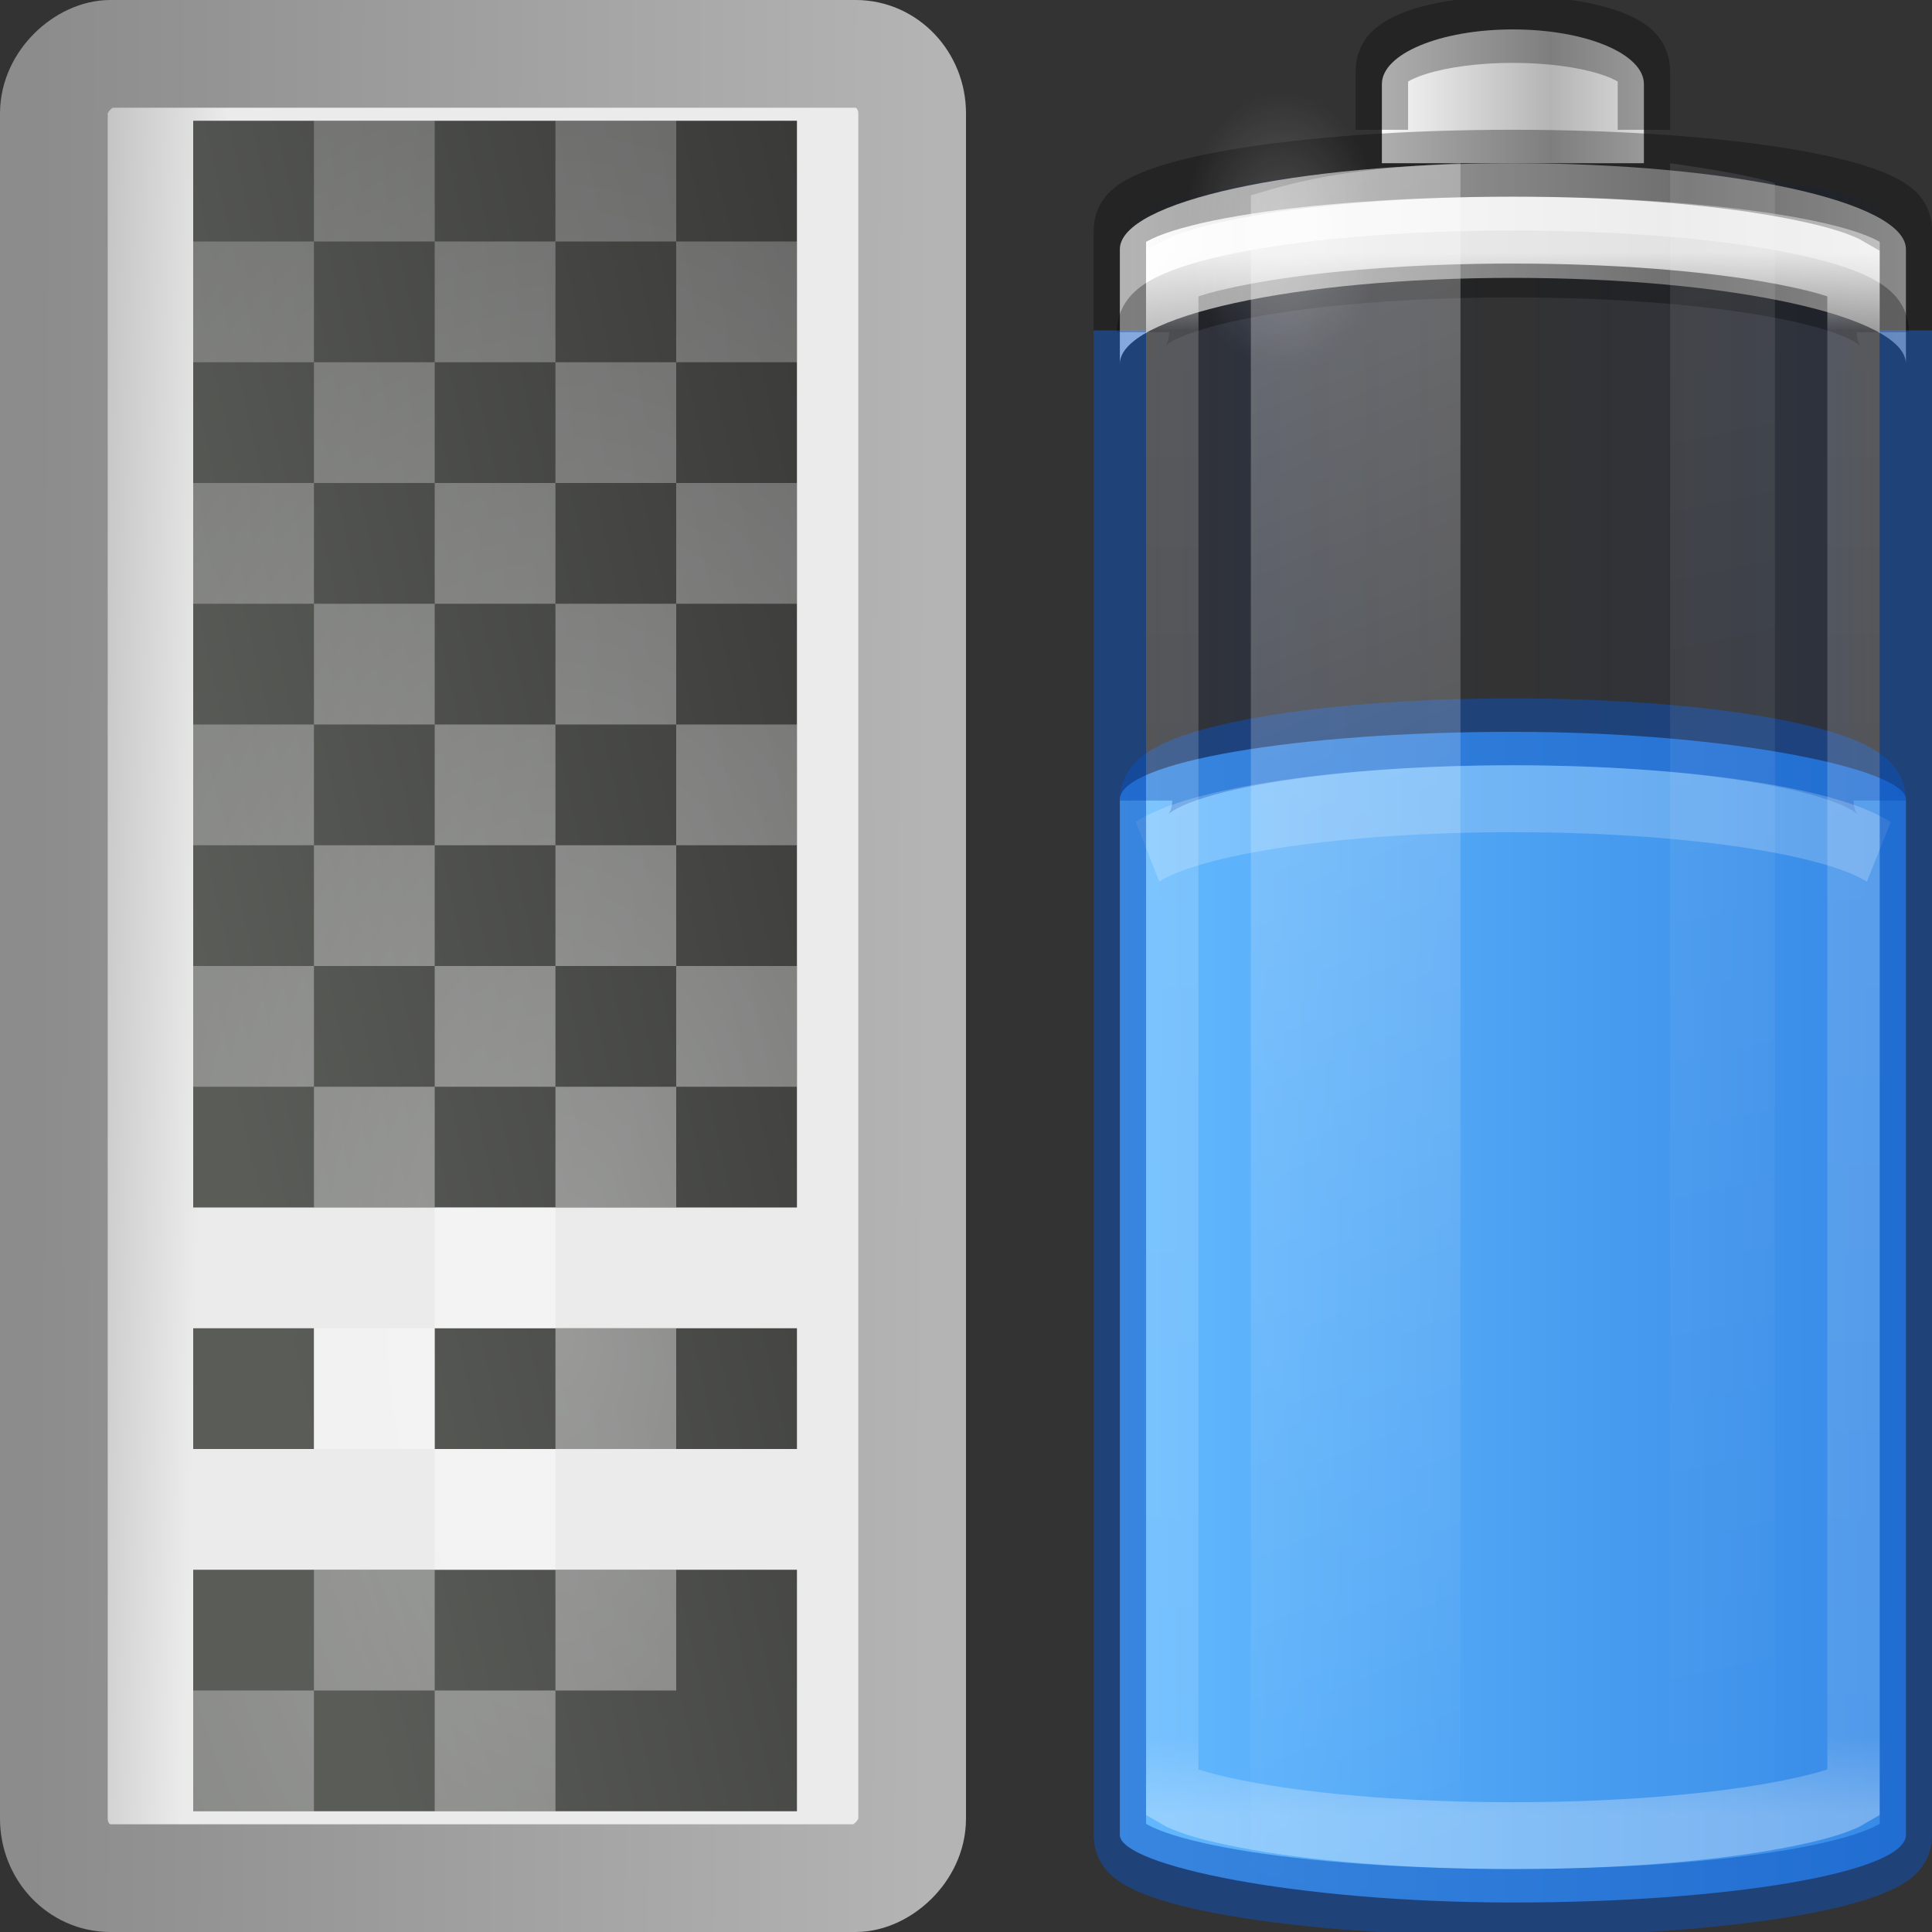 <?xml version="1.0" encoding="UTF-8" standalone="no"?>
<!-- Created with Inkscape (http://www.inkscape.org/) -->

<svg
   id="svg11300"
   width="16"
   height="16"
   version="1.0"
   sodipodi:docname="gpm-keyboard-060.svg"
   inkscape:version="1.2.1 (9c6d41e410, 2022-07-14, custom)"
   xmlns:inkscape="http://www.inkscape.org/namespaces/inkscape"
   xmlns:sodipodi="http://sodipodi.sourceforge.net/DTD/sodipodi-0.dtd"
   xmlns:xlink="http://www.w3.org/1999/xlink"
   xmlns="http://www.w3.org/2000/svg"
   xmlns:svg="http://www.w3.org/2000/svg">
  <rect width="100%" height="100%" fill="#333333" stroke="none"/>
  <sodipodi:namedview
     id="namedview93879"
     pagecolor="#ffffff"
     bordercolor="#666666"
     borderopacity="1.0"
     inkscape:showpageshadow="2"
     inkscape:pageopacity="0.0"
     inkscape:pagecheckerboard="0"
     inkscape:deskcolor="#d1d1d1"
     showgrid="false"
     inkscape:zoom="14.75"
     inkscape:cx="5.6610169"
     inkscape:cy="8.0338983"
     inkscape:window-width="2496"
     inkscape:window-height="1025"
     inkscape:window-x="64"
     inkscape:window-y="27"
     inkscape:window-maximized="1"
     inkscape:current-layer="svg11300" />
  <defs
     id="defs3">
    <radialGradient
       id="radialGradient2852"
       cx="12"
       cy="13"
       r="10"
       gradientTransform="matrix(0,1.5,-0.8,0,16.4,-7)"
       gradientUnits="userSpaceOnUse">
      <stop
         id="stop3909"
         style="stop-color:#fff;stop-opacity:.706"
         offset="0" />
      <stop
         id="stop3911"
         style="stop-color:#fff;stop-opacity:.235"
         offset="1" />
    </radialGradient>
    <linearGradient
       id="linearGradient2855"
       x1="13"
       x2="16"
       y1="2"
       y2="16"
       gradientTransform="matrix(0,0.652,-0.692,0,14.692,0.174)"
       gradientUnits="userSpaceOnUse">
      <stop
         id="stop4576"
         style="stop-color:#282828"
         offset="0" />
      <stop
         id="stop4578"
         style="stop-color:#5a5c58"
         offset="1" />
    </linearGradient>
    <linearGradient
       id="linearGradient2861"
       x1="-104.53"
       x2="-104.76"
       y1="74.24"
       y2="84.22"
       gradientTransform="matrix(0.121,0,0,0.142,19.376,-12.274)"
       gradientUnits="userSpaceOnUse">
      <stop
         id="stop6546"
         style="stop-color:#ebebeb"
         offset="0" />
      <stop
         id="stop6548"
         style="stop-color:#b4b4b4"
         offset="1" />
    </linearGradient>
    <linearGradient
       id="linearGradient2863"
       x1="15.114"
       x2="15.031"
       y1="18"
       y2="40"
       gradientTransform="matrix(0.321,0,0,0.338,0.285,-13.816)"
       gradientUnits="userSpaceOnUse">
      <stop
         id="stop7605"
         style="stop-color:#b4b4b4"
         offset="0" />
      <stop
         id="stop7607"
         style="stop-color:#8c8c8c"
         offset="1" />
    </linearGradient>
    <linearGradient
       id="linearGradient9736">
      <stop
         style="stop-color:#000000;stop-opacity:0.498"
         offset="0"
         id="stop9738" />
      <stop
         id="stop9740"
         offset="0.654"
         style="stop-color:#000000;stop-opacity:0" />
      <stop
         style="stop-color:#000000;stop-opacity:0.498"
         offset="1"
         id="stop9742" />
    </linearGradient>
    <linearGradient
       id="linearGradient10898-7">
      <stop
         id="stop10900-23"
         offset="0"
         style="stop-color:#ef2929;stop-opacity:1;" />
      <stop
         style="stop-color:#8ae234;stop-opacity:1"
         offset="0.372"
         id="stop10902-1" />
      <stop
         style="stop-color:#4e9a06;stop-opacity:1"
         offset="0.744"
         id="stop10904-5" />
      <stop
         id="stop10906-5"
         offset="1"
         style="stop-color:#73d216;stop-opacity:1" />
    </linearGradient>
    <linearGradient
       id="linearGradient10898-7-9">
      <stop
         id="stop10900-23-3"
         offset="0"
         style="stop-color:#ef2929;stop-opacity:1;" />
      <stop
         style="stop-color:#8ae234;stop-opacity:1"
         offset="0.372"
         id="stop10902-1-1" />
      <stop
         style="stop-color:#4e9a06;stop-opacity:1"
         offset="0.744"
         id="stop10904-5-9" />
      <stop
         id="stop10906-5-4"
         offset="1"
         style="stop-color:#73d216;stop-opacity:1" />
    </linearGradient>
    <linearGradient
       xlink:href="#linearGradient9736"
       id="linearGradient26978"
       gradientUnits="userSpaceOnUse"
       gradientTransform="translate(380)"
       x1="329.53"
       y1="227.5"
       x2="333.439"
       y2="227.5" />
    <linearGradient
       xlink:href="#linearGradient8901"
       id="linearGradient26980"
       gradientUnits="userSpaceOnUse"
       gradientTransform="matrix(1,0,0,-1,401,455.757)"
       x1="311.562"
       y1="224.125"
       x2="311.562"
       y2="233.594" />
    <linearGradient
       id="linearGradient8901">
      <stop
         style="stop-color:#ffffff;stop-opacity:1;"
         offset="0"
         id="stop8903" />
      <stop
         style="stop-color:#ffffff;stop-opacity:0;"
         offset="1"
         id="stop8905" />
    </linearGradient>
    <linearGradient
       xlink:href="#linearGradient8901"
       id="linearGradient26982"
       gradientUnits="userSpaceOnUse"
       gradientTransform="translate(400)"
       x1="310.414"
       y1="227.5"
       x2="318.124"
       y2="227.5" />
    <linearGradient
       xlink:href="#linearGradient8901"
       id="linearGradient26984"
       gradientUnits="userSpaceOnUse"
       gradientTransform="translate(399)"
       x1="311.562"
       y1="224.125"
       x2="311.562"
       y2="233.594" />
    <linearGradient
       xlink:href="#linearGradient3504"
       id="linearGradient26986"
       gradientUnits="userSpaceOnUse"
       gradientTransform="translate(400)"
       x1="310.552"
       y1="220.34"
       x2="310.552"
       y2="221.313" />
    <linearGradient
       id="linearGradient3504">
      <stop
         id="stop3506"
         offset="0"
         style="stop-color:#888a85;stop-opacity:1" />
      <stop
         id="stop3508"
         offset="1"
         style="stop-color:#d3d7cf;stop-opacity:1" />
    </linearGradient>
    <linearGradient
       y2="25"
       x2="36.609"
       y1="25"
       x1="12.029"
       gradientTransform="matrix(-0.27,0,0,0.3,17.98,-0.541)"
       gradientUnits="userSpaceOnUse"
       id="linearGradient3941-27"
       xlink:href="#linearGradient971" />
    <linearGradient
       id="linearGradient971">
      <stop
         style="stop-color:#7a0000;stop-opacity:0"
         offset="0"
         id="stop961" />
      <stop
         id="stop963"
         offset="0.069"
         style="stop-color:#7a0000;stop-opacity:1" />
      <stop
         id="stop965"
         offset="0.5"
         style="stop-color:#7a0000;stop-opacity:0" />
      <stop
         style="stop-color:#7a0000;stop-opacity:1"
         offset="0.826"
         id="stop967" />
      <stop
         style="stop-color:#7a0000;stop-opacity:0"
         offset="1"
         id="stop969" />
    </linearGradient>
    <radialGradient
       cx="99.157"
       cy="186.171"
       r="62.769"
       fx="99.157"
       fy="186.171"
       id="radialGradient5362-9"
       xlink:href="#linearGradient3820-7-2-1-2-6"
       gradientUnits="userSpaceOnUse"
       gradientTransform="matrix(0.072,0,0,0.018,4.391,9.023)" />
    <linearGradient
       id="linearGradient3820-7-2-1-2-6">
      <stop
         id="stop3822-2-6-3-3-7"
         style="stop-color:#3d3d3d;stop-opacity:1"
         offset="0" />
      <stop
         id="stop3864-8-7-7-9-1"
         style="stop-color:#686868;stop-opacity:0.498"
         offset="0.5" />
      <stop
         id="stop3824-1-2-5-0-3"
         style="stop-color:#686868;stop-opacity:0"
         offset="1" />
    </linearGradient>
    <linearGradient
       x1="20.4"
       y1="14.643"
       x2="20.4"
       y2="58.071"
       id="linearGradient4393-0"
       xlink:href="#linearGradient3242-4-2"
       gradientUnits="userSpaceOnUse"
       gradientTransform="matrix(0.25,0,0,0.083,5.5,9.12)" />
    <linearGradient
       id="linearGradient3242-4-2">
      <stop
         id="stop3244-8-8"
         style="stop-color:#ff8c82;stop-opacity:1"
         offset="0" />
      <stop
         id="stop3250-3-0"
         style="stop-color:#a10705;stop-opacity:1"
         offset="1" />
    </linearGradient>
    <linearGradient
       x1="-17.121"
       y1="-93.092"
       x2="-45.762"
       y2="-93.092"
       id="linearGradient5066-8-59"
       xlink:href="#linearGradient5118"
       gradientUnits="userSpaceOnUse"
       gradientTransform="matrix(0.166,0,0,0.06,15.839,6.599)"
       spreadMethod="reflect" />
    <linearGradient
       id="linearGradient5118">
      <stop
         id="stop5120"
         style="stop-color:#9d9d9d;stop-opacity:1"
         offset="0" />
      <stop
         id="stop5122"
         style="stop-color:#ffffff;stop-opacity:1"
         offset="1" />
    </linearGradient>
    <linearGradient
       x1="-20.447"
       y1="-93.092"
       x2="-48.479"
       y2="-93.092"
       id="linearGradient3457-7-6-6"
       xlink:href="#linearGradient2793-2-0-669-94-2"
       gradientUnits="userSpaceOnUse"
       gradientTransform="matrix(0.057,0,0,0.068,12.994,7.195)"
       spreadMethod="reflect" />
    <linearGradient
       id="linearGradient2793-2-0-669-94-2">
      <stop
         id="stop4681-3-1"
         style="stop-color:#b4b4b4;stop-opacity:1"
         offset="0" />
      <stop
         id="stop4683-67-4"
         style="stop-color:#ffffff;stop-opacity:1"
         offset="1" />
    </linearGradient>
    <linearGradient
       x1="30"
       y1="7"
       x2="30"
       y2="43"
       id="linearGradient4760-20"
       xlink:href="#linearGradient4762"
       gradientUnits="userSpaceOnUse"
       gradientTransform="matrix(0.234,0,0,0.292,5.884,-0.338)" />
    <linearGradient
       id="linearGradient4762">
      <stop
         id="stop4764"
         style="stop-color:#ffffff;stop-opacity:1"
         offset="0" />
      <stop
         id="stop4766"
         style="stop-color:#ffffff;stop-opacity:0.235"
         offset="0.05" />
      <stop
         id="stop4768"
         style="stop-color:#ffffff;stop-opacity:0.157"
         offset="0.95" />
      <stop
         id="stop4770"
         style="stop-color:#ffffff;stop-opacity:0.392"
         offset="1" />
    </linearGradient>
    <linearGradient
       x1="13.682"
       y1="17.458"
       x2="17.773"
       y2="35.717"
       id="linearGradient5508-01"
       xlink:href="#linearGradient8901"
       gradientUnits="userSpaceOnUse"
       gradientTransform="matrix(0.44,0,0,0.627,3.23,-9.721)" />
    <linearGradient
       x1="25.273"
       y1="17.458"
       x2="27.318"
       y2="35.717"
       id="linearGradient5510-67"
       xlink:href="#linearGradient8901"
       gradientUnits="userSpaceOnUse"
       gradientTransform="matrix(0.44,0,0,0.637,1.73,-9.966)" />
    <radialGradient
       cx="16.5"
       cy="7.5"
       r="3.5"
       fx="16.5"
       fy="7.5"
       id="radialGradient5132-57"
       xlink:href="#linearGradient8901"
       gradientUnits="userSpaceOnUse"
       gradientTransform="matrix(0.241,0,0,0.266,5.546,-0.431)" />
    <linearGradient
       gradientTransform="matrix(0.333,0,0,0.326,-31.229,5.593)"
       gradientUnits="userSpaceOnUse"
       xlink:href="#linearGradient4171"
       id="linearGradient3042"
       y2="43.828"
       x2="24"
       y1="1.73"
       x1="24" />
    <linearGradient
       id="linearGradient4171">
      <stop
         id="stop4173"
         offset="0"
         style="stop-color:#ffe16b;stop-opacity:1" />
      <stop
         id="stop4175"
         offset="1"
         style="stop-color:#f9c440;stop-opacity:1" />
    </linearGradient>
    <linearGradient
       gradientTransform="matrix(0.321,0,-0.001,0.298,-32.548,2.061)"
       gradientUnits="userSpaceOnUse"
       xlink:href="#linearGradient3117-8"
       id="linearGradient3039"
       y2="57.567"
       x2="29.291"
       y1="19.788"
       x1="29.127" />
    <linearGradient
       id="linearGradient3117-8">
      <stop
         id="stop3119-9"
         style="stop-color:#ffffff;stop-opacity:1"
         offset="0" />
      <stop
         id="stop3121-9"
         style="stop-color:#ffffff;stop-opacity:0.235"
         offset="0.569" />
      <stop
         id="stop3123-6"
         style="stop-color:#ffffff;stop-opacity:0.157"
         offset="0.933" />
      <stop
         id="stop3125-3"
         style="stop-color:#ffffff;stop-opacity:0.392"
         offset="1" />
    </linearGradient>
    <linearGradient
       xlink:href="#linearGradient929-0"
       id="linearGradient3941-43"
       gradientUnits="userSpaceOnUse"
       gradientTransform="matrix(0.6,0,0,0.667,0.108,-12.777)"
       x1="12.029"
       y1="25"
       x2="36.609"
       y2="25" />
    <linearGradient
       id="linearGradient929-0">
      <stop
         id="stop918-8"
         offset="0"
         style="stop-color:#ad5f00;stop-opacity:0" />
      <stop
         style="stop-color:#ad5f00;stop-opacity:1"
         offset="0.08"
         id="stop921-3" />
      <stop
         style="stop-color:#ad5f00;stop-opacity:0"
         offset="0.487"
         id="stop923-8" />
      <stop
         id="stop925-7"
         offset="0.826"
         style="stop-color:#ad5f00;stop-opacity:1" />
      <stop
         id="stop927-3"
         offset="1"
         style="stop-color:#ad5f00;stop-opacity:0" />
    </linearGradient>
    <radialGradient
       gradientTransform="matrix(0.159,0,0,0.04,-30.306,8.475)"
       gradientUnits="userSpaceOnUse"
       xlink:href="#linearGradient3820-7-2-1-2-6"
       id="radialGradient5362-98"
       fy="186.171"
       fx="99.157"
       r="62.769"
       cy="186.171"
       cx="99.157" />
    <linearGradient
       gradientTransform="matrix(1,0,0,0.324,-42.008,-15.043)"
       xlink:href="#linearGradient899-0"
       id="linearGradient901-85"
       x1="20.038"
       y1="84.583"
       x2="43.5"
       y2="84.583"
       gradientUnits="userSpaceOnUse" />
    <linearGradient
       id="linearGradient899-0">
      <stop
         id="stop895-5"
         offset="0"
         style="stop-color:#ffe16b;stop-opacity:1" />
      <stop
         id="stop897-0"
         offset="1"
         style="stop-color:#d48e15;stop-opacity:1" />
    </linearGradient>
    <linearGradient
       x1="30"
       y1="32.586"
       x2="30"
       y2="43"
       id="linearGradient4760-7-0"
       xlink:href="#linearGradient4271"
       gradientUnits="userSpaceOnUse"
       gradientTransform="matrix(0.565,0,0,0.5,-28.074,-5.86)" />
    <linearGradient
       id="linearGradient4271">
      <stop
         offset="0"
         style="stop-color:#ffffff;stop-opacity:1"
         id="stop4273" />
      <stop
         offset="0.256"
         style="stop-color:#ffffff;stop-opacity:0.235"
         id="stop4275" />
      <stop
         offset="0.909"
         style="stop-color:#ffffff;stop-opacity:0.157"
         id="stop4277" />
      <stop
         offset="1"
         style="stop-color:#ffffff;stop-opacity:0.392"
         id="stop4279" />
    </linearGradient>
    <linearGradient
       spreadMethod="reflect"
       gradientTransform="matrix(0.369,0,0,0.134,-4.865,3.089)"
       gradientUnits="userSpaceOnUse"
       xlink:href="#linearGradient5118"
       id="linearGradient5066-8-50"
       y2="-93.092"
       x2="-45.762"
       y1="-93.092"
       x1="-17.121" />
    <linearGradient
       spreadMethod="reflect"
       gradientTransform="matrix(0.127,0,0,0.151,-11.189,4.414)"
       gradientUnits="userSpaceOnUse"
       xlink:href="#linearGradient2793-2-0-669-94-2"
       id="linearGradient3457-7-6-28"
       y2="-93.092"
       x2="-48.479"
       y1="-93.092"
       x1="-20.447" />
    <linearGradient
       gradientTransform="matrix(0.52,0,0,0.649,-26.988,-12.327)"
       gradientUnits="userSpaceOnUse"
       xlink:href="#linearGradient4762"
       id="linearGradient4760-79"
       y2="43"
       x2="30"
       y1="7"
       x1="30" />
    <linearGradient
       gradientTransform="matrix(0.978,0,0,1.394,-32.886,-33.178)"
       gradientUnits="userSpaceOnUse"
       xlink:href="#linearGradient8901"
       id="linearGradient5508-98"
       y2="35.717"
       x2="17.773"
       y1="17.458"
       x1="13.682" />
    <linearGradient
       gradientTransform="matrix(0.978,0,0,1.415,-36.22,-33.723)"
       gradientUnits="userSpaceOnUse"
       xlink:href="#linearGradient8901"
       id="linearGradient5510-05"
       y2="35.717"
       x2="27.318"
       y1="17.458"
       x1="25.273" />
    <radialGradient
       gradientTransform="matrix(0.535,0,0,0.59,-27.74,-12.534)"
       gradientUnits="userSpaceOnUse"
       xlink:href="#linearGradient8901"
       id="radialGradient5132-20"
       fy="7.5"
       fx="16.5"
       r="3.5"
       cy="7.5"
       cx="16.5" />
    <linearGradient
       y2="25"
       x2="36.609"
       y1="25"
       x1="12.029"
       gradientTransform="matrix(0.6,0,0,0.667,-29.383,-12.98)"
       gradientUnits="userSpaceOnUse"
       id="linearGradient3941-8"
       xlink:href="#linearGradient914" />
    <linearGradient
       id="linearGradient914">
      <stop
         id="stop904"
         offset="0"
         style="stop-color:#002e99;stop-opacity:0" />
      <stop
         style="stop-color:#002e99;stop-opacity:1"
         offset="0.069"
         id="stop906" />
      <stop
         style="stop-color:#002e99;stop-opacity:0"
         offset="0.5"
         id="stop908" />
      <stop
         id="stop910"
         offset="0.826"
         style="stop-color:#002e99;stop-opacity:1" />
      <stop
         id="stop912"
         offset="1"
         style="stop-color:#002e99;stop-opacity:0" />
    </linearGradient>
    <radialGradient
       cx="99.157"
       cy="186.171"
       r="62.769"
       fx="99.157"
       fy="186.171"
       id="radialGradient5362-7"
       xlink:href="#linearGradient3820-7-2-1-2-6"
       gradientUnits="userSpaceOnUse"
       gradientTransform="matrix(0.159,0,0,0.04,-0.814,8.272)" />
    <linearGradient
       gradientUnits="userSpaceOnUse"
       y2="33.5"
       x2="43.473"
       y1="33.5"
       x1="28.413"
       id="linearGradient901-7"
       xlink:href="#linearGradient899"
       gradientTransform="translate(-21.017,-25.314)" />
    <linearGradient
       id="linearGradient899">
      <stop
         id="stop895"
         offset="0"
         style="stop-color:#64baff;stop-opacity:1" />
      <stop
         id="stop897"
         offset="1"
         style="stop-color:#3689e6;stop-opacity:1" />
    </linearGradient>
    <linearGradient
       x1="-17.121"
       y1="-93.092"
       x2="-45.762"
       y2="-93.092"
       id="linearGradient5066-8-37"
       xlink:href="#linearGradient5118"
       gradientUnits="userSpaceOnUse"
       gradientTransform="matrix(0.369,0,0,0.134,24.626,2.886)"
       spreadMethod="reflect" />
    <linearGradient
       x1="-20.447"
       y1="-93.092"
       x2="-48.479"
       y2="-93.092"
       id="linearGradient3457-7-6-06"
       xlink:href="#linearGradient2793-2-0-669-94-2"
       gradientUnits="userSpaceOnUse"
       gradientTransform="matrix(0.127,0,0,0.151,18.302,4.211)"
       spreadMethod="reflect" />
    <linearGradient
       x1="30"
       y1="7"
       x2="30"
       y2="43"
       id="linearGradient4760-2"
       xlink:href="#linearGradient4762"
       gradientUnits="userSpaceOnUse"
       gradientTransform="matrix(0.52,0,0,0.649,2.503,-12.53)" />
    <linearGradient
       x1="13.682"
       y1="17.458"
       x2="17.773"
       y2="35.717"
       id="linearGradient5508-67"
       xlink:href="#linearGradient8901"
       gradientUnits="userSpaceOnUse"
       gradientTransform="matrix(0.978,0,0,1.394,-3.395,-33.381)" />
    <linearGradient
       x1="25.273"
       y1="17.458"
       x2="27.318"
       y2="35.717"
       id="linearGradient5510-6"
       xlink:href="#linearGradient8901"
       gradientUnits="userSpaceOnUse"
       gradientTransform="matrix(0.978,0,0,1.415,-6.728,-33.926)" />
    <radialGradient
       cx="16.5"
       cy="7.5"
       r="3.5"
       fx="16.5"
       fy="7.5"
       id="radialGradient5132-84"
       xlink:href="#linearGradient8901"
       gradientUnits="userSpaceOnUse"
       gradientTransform="matrix(0.535,0,0,0.59,1.752,-12.737)" />
    <linearGradient
       y2="25"
       x2="36.609"
       y1="25"
       x1="12.029"
       gradientTransform="matrix(0.6,0,0,0.667,-48.027,-16.099)"
       gradientUnits="userSpaceOnUse"
       id="linearGradient3941-09"
       xlink:href="#linearGradient914" />
    <radialGradient
       cx="99.157"
       cy="186.171"
       r="62.769"
       fx="99.157"
       fy="186.171"
       id="radialGradient5362-3"
       xlink:href="#linearGradient3820-7-2-1-2-6"
       gradientUnits="userSpaceOnUse"
       gradientTransform="matrix(0.159,0,0,0.04,17.83,5.153)" />
    <linearGradient
       gradientUnits="userSpaceOnUse"
       y2="28.5"
       x2="43.477"
       y1="28.5"
       x1="28.516"
       id="linearGradient901-4"
       xlink:href="#linearGradient899"
       gradientTransform="translate(-2.373,-28.432)" />
    <linearGradient
       x1="-17.121"
       y1="-93.092"
       x2="-45.762"
       y2="-93.092"
       id="linearGradient5066-8-9"
       xlink:href="#linearGradient5118"
       gradientUnits="userSpaceOnUse"
       gradientTransform="matrix(0.369,0,0,0.134,43.27,-0.233)"
       spreadMethod="reflect" />
    <linearGradient
       x1="-20.447"
       y1="-93.092"
       x2="-48.479"
       y2="-93.092"
       id="linearGradient3457-7-6-02"
       xlink:href="#linearGradient2793-2-0-669-94-2"
       gradientUnits="userSpaceOnUse"
       gradientTransform="matrix(0.127,0,0,0.151,36.946,1.092)"
       spreadMethod="reflect" />
    <linearGradient
       x1="30"
       y1="7"
       x2="30"
       y2="43"
       id="linearGradient4760-06"
       xlink:href="#linearGradient4762"
       gradientUnits="userSpaceOnUse"
       gradientTransform="matrix(0.52,0,0,0.649,21.147,-15.649)" />
    <linearGradient
       x1="13.682"
       y1="17.458"
       x2="17.773"
       y2="35.717"
       id="linearGradient5508-17"
       xlink:href="#linearGradient8901"
       gradientUnits="userSpaceOnUse"
       gradientTransform="matrix(0.978,0,0,1.394,15.249,-36.5)" />
    <linearGradient
       x1="25.273"
       y1="17.458"
       x2="27.318"
       y2="35.717"
       id="linearGradient5510-7"
       xlink:href="#linearGradient8901"
       gradientUnits="userSpaceOnUse"
       gradientTransform="matrix(0.978,0,0,1.415,11.916,-37.045)" />
    <radialGradient
       cx="16.5"
       cy="7.5"
       r="3.5"
       fx="16.5"
       fy="7.5"
       id="radialGradient5132-558"
       xlink:href="#linearGradient8901"
       gradientUnits="userSpaceOnUse"
       gradientTransform="matrix(0.535,0,0,0.59,20.396,-15.856)" />
  </defs>
  <rect
     id="rect6674"
     x="0.446"
     y="-7.554"
     width="15.108"
     height="7.108"
     rx="0.493"
     ry="0.467"
     style="fill:url(#linearGradient2861);stroke:url(#linearGradient2863);stroke-width:0.892;enable-background:new"
     transform="rotate(90)" />
  <g
     id="g4982"
     transform="translate(-1.4)">
    <path
       id="rect5550"
       d="m 8,1 h -5 v 9 h 5 z m 0,10 h -3 v 1 h 3 z m 0,2 h -5 v 2 h 5 z m -4,-2 h -1 v 1 h 1 z"
       style="fill:url(#linearGradient2855)" />
    <path
       id="rect2340"
       d="m 8,2 h -1 v 1 h 1 z m -1,1 h -1 v 1 h 1 z m 0,1 v 1 h 1 v -1 z m 0,1 h -1 v 1 h 1 z m 0,1 v 1 h 1 v -1 z m 0,1 h -1 v 1 h 1 z m 0,1 v 1 h 1 v -1 z m 0,1 h -1 v 1 h 1 z m 0,1 V 11 Z m 0,1 h -1 v 1 h 1 z m 0,1 v 1 z m 0,1 h -1 v 1 h 1 z m -1,0 v -1 h -1 v 1 z m -1,0 h -1 v 1 h 1 z m -1,0 v -1 z m 0,-1 h 1 v -1 h -1 z m 0,-1 V 10 Z m 0,-1 h 1 v -1 h -1 z m 0,-1 v -1 h -1 v 1 z m 0,-1 h 1 v -1 h -1 z m 0,-1 v -1 h -1 v 1 z m 0,-1 h 1 v -1 h -1 z m 0,-1 v -1 h -1 v 1 z m 0,-1 h 1 v -1 h -1 z m 0,-1 v -1 h -1 v 1 z m -1,-1 m 1,0 h 1 v -1 h -1 z m 1,0 v 1 h 1 v -1 z m 1,0 h 1 v -1 h -1 z m -1,2 v 1 h 1 v -1 z m 0,2 v 1 h 1 v -1 z m 0,2 v 1 h 1 v -1 z m 0,2 V 11 h 1 V 10 Z m 1,4 m 0,0 v 1 h -1 v -1 z m -1,0 m -1,0 h -1 v 1 h 1 z"
       style="opacity:0.6;fill:url(#radialGradient2852)" />
  </g>
  <g
     id="g95900"
     transform="matrix(0.434,0,0,0.554,-2.065,8.239)">
    <rect
       width="15"
       height="26"
       rx="9"
       ry="1"
       x="-41.127"
       y="-12.432"
       id="rect3268-4-25"
       style="color:#000000;font-variation-settings:normal;display:block;overflow:visible;visibility:visible;opacity:0.1;fill:url(#linearGradient3941-09);fill-opacity:1;stroke:none;stroke-width:1;stroke-linecap:butt;stroke-linejoin:miter;stroke-miterlimit:4;stroke-dasharray:none;stroke-dashoffset:0;stroke-opacity:1;marker:none;enable-background:accumulate;stop-color:#000000"
       transform="scale(-1,1)" />
    <rect
       width="15"
       height="17.5"
       rx="9.18"
       ry="1.01"
       x="26.127"
       y="-3.932"
       id="rect3268-0-1-77"
       style="color:#000000;font-variation-settings:normal;display:inline;overflow:visible;visibility:visible;fill:url(#linearGradient901-4);fill-opacity:1;fill-rule:nonzero;stroke:none;stroke-width:1;stroke-linecap:butt;stroke-linejoin:miter;stroke-miterlimit:4;stroke-dasharray:none;stroke-dashoffset:0;stroke-opacity:1;marker:none;enable-background:accumulate;stop-color:#000000" />
    <path
       d="m 40.627,-2.904 c 0,-0.57 -3.122,-1.028 -7,-1.028 -3.878,0 -7,0.459 -7,1.028"
       id="rect3268-0-41"
       style="color:#000000;display:inline;overflow:visible;visibility:visible;opacity:0.5;fill:none;fill-opacity:0;fill-rule:nonzero;stroke:#0d52bf;stroke-width:1;stroke-linecap:butt;stroke-linejoin:round;stroke-miterlimit:4;stroke-dasharray:none;stroke-dashoffset:0;stroke-opacity:1;marker:none;enable-background:accumulate" />
    <path
       d="m 33.627,-12.432 c -4.155,0 -7.5,0.573 -7.5,1.286 v 1.714 c 0,-0.712 3.345,-1.286 7.5,-1.286 4.155,0 7.5,0.573 7.5,1.286 v -1.714 c 0,-0.712 -3.345,-1.286 -7.5,-1.286 z"
       id="rect3268-6-4-19"
       style="color:#000000;display:inline;overflow:visible;visibility:visible;fill:url(#linearGradient5066-8-9);fill-opacity:1;fill-rule:nonzero;stroke:none;stroke-width:1;marker:none;enable-background:accumulate" />
    <path
       d="m 26.568,-9.906 c 0,-0.565 3.148,-1.02 7.059,-1.02 3.911,0 7.059,0.455 7.059,1.02"
       id="rect3268-6-13"
       style="color:#000000;display:block;overflow:visible;visibility:visible;opacity:0.3;fill:none;stroke:#000000;stroke-width:1;stroke-linecap:butt;stroke-linejoin:miter;stroke-miterlimit:7;stroke-dasharray:none;stroke-dashoffset:0;stroke-opacity:1;marker:none;enable-background:accumulate" />
    <path
       d="m 36.127,-12.432 v -1.182 c 0,-0.455 -1.115,-0.818 -2.5,-0.818 -1.385,0 -2.5,0.364 -2.5,0.818 v 1.182"
       id="rect3268-3-9-87"
       style="color:#000000;display:inline;overflow:visible;visibility:visible;fill:url(#linearGradient3457-7-6-02);fill-opacity:1;fill-rule:nonzero;stroke:none;stroke-width:1;marker:none;enable-background:accumulate" />
    <path
       d="m 36.127,-12.932 v -0.886 c 0,-0.341 -1.115,-0.614 -2.5,-0.614 -1.385,0 -2.5,0.273 -2.5,0.614 v 0.886"
       id="rect3268-3-49"
       style="color:#000000;display:block;overflow:visible;visibility:visible;opacity:0.3;fill:none;stroke:#000000;stroke-width:1;stroke-linecap:butt;stroke-linejoin:miter;stroke-miterlimit:7;stroke-dasharray:none;stroke-dashoffset:0;stroke-opacity:1;marker:none;enable-background:accumulate" />
    <path
       d="m 33.627,-11.432 c -1.929,0 -3.667,0.112 -4.907,0.284 -0.62,0.086 -1.121,0.182 -1.43,0.284 -0.085,0.028 -0.111,0.037 -0.163,0.061 v 22.743 c 0.052,0.024 0.077,0.033 0.163,0.061 0.309,0.102 0.81,0.198 1.43,0.284 1.24,0.172 2.978,0.284 4.907,0.284 1.929,0 3.667,-0.112 4.907,-0.284 0.62,-0.086 1.121,-0.182 1.43,-0.284 0.085,-0.028 0.111,-0.037 0.163,-0.061 v -22.743 c -0.052,-0.024 -0.077,-0.033 -0.163,-0.061 -0.309,-0.102 -0.81,-0.198 -1.43,-0.284 -1.24,-0.172 -2.978,-0.284 -4.907,-0.284 z"
       id="path4752-31"
       style="color:#000000;display:block;overflow:visible;visibility:visible;opacity:0.8;fill:none;stroke:url(#linearGradient4760-06);stroke-width:1;stroke-linecap:butt;stroke-linejoin:miter;stroke-miterlimit:7;stroke-dasharray:none;stroke-dashoffset:0;stroke-opacity:1;marker:none;enable-background:accumulate" />
    <path
       id="rect3268-38"
       style="color:#000000;display:block;overflow:visible;visibility:visible;opacity:0.3;fill:none;stroke:#000000;stroke-width:1;stroke-linecap:butt;stroke-linejoin:miter;stroke-miterlimit:7;stroke-dasharray:none;stroke-dashoffset:0;stroke-opacity:1;marker:none;enable-background:accumulate"
       d="m 41.127,-9.932 v -1.5 c 0,-0.554 -3.345,-1 -7.5,-1 -4.155,0 -7.5,0.446 -7.5,1 v 1.5"
       sodipodi:nodetypes="csssc" />
    <path
       d="m 32.627,-12.432 c -2.142,0.081 -3.005,0.241 -4,0.481 v 25.037 c 0.995,0.24 1.858,0.4 4,0.481 z"
       id="path5194-79"
       style="display:inline;overflow:visible;visibility:visible;opacity:0.3;fill:url(#linearGradient5508-17);fill-opacity:1;fill-rule:nonzero;stroke:none;stroke-width:1;marker:none;enable-background:new" />
    <path
       d="m 36.627,-12.432 v 26 c 0.758,-0.084 1.536,-0.184 2,-0.297 v -25.405 c -0.464,-0.114 -1.242,-0.213 -2,-0.297 z"
       id="rect3244-38"
       style="display:inline;overflow:visible;visibility:visible;opacity:0.1;fill:url(#linearGradient5510-7);fill-opacity:1;fill-rule:nonzero;stroke:none;stroke-width:1;marker:none;enable-background:new" />
    <path
       d="m 31.086,-11.43 a 1.871,2.066 0 1 1 -3.742,0 1.871,2.066 0 1 1 3.742,0 z"
       id="path5124-8"
       style="color:#000000;display:inline;overflow:visible;visibility:visible;opacity:0.2;fill:url(#radialGradient5132-558);fill-opacity:1;fill-rule:nonzero;stroke:none;stroke-width:1.37;marker:none;enable-background:accumulate" />
    <path
       d="m 40.609,-2.137 c -0.903,-0.461 -3.679,-0.795 -6.982,-0.795 -3.292,0 -6.06,0.332 -6.973,0.791"
       id="rect3268-0-7-4"
       style="color:#000000;display:block;overflow:visible;visibility:visible;opacity:0.2;fill:none;stroke:#ffffff;stroke-width:1;stroke-linecap:butt;stroke-linejoin:miter;stroke-miterlimit:7;stroke-dasharray:none;stroke-dashoffset:0;stroke-opacity:1;marker:none;enable-background:accumulate" />
    <path
       id="rect884"
       style="color:#000000;display:block;overflow:visible;visibility:visible;opacity:0.5;fill:none;stroke:#0d52bf;stroke-width:1;stroke-linecap:butt;stroke-linejoin:miter;stroke-miterlimit:7;stroke-dasharray:none;stroke-dashoffset:0;stroke-opacity:1;marker:none;enable-background:accumulate"
       d="m 26.127,-9.932 v 22.5 c 0,0.554 3.345,1 7.5,1 4.155,0 7.5,-0.446 7.5,-1 v -22.5"
       sodipodi:nodetypes="csssc" />
  </g>
</svg>
